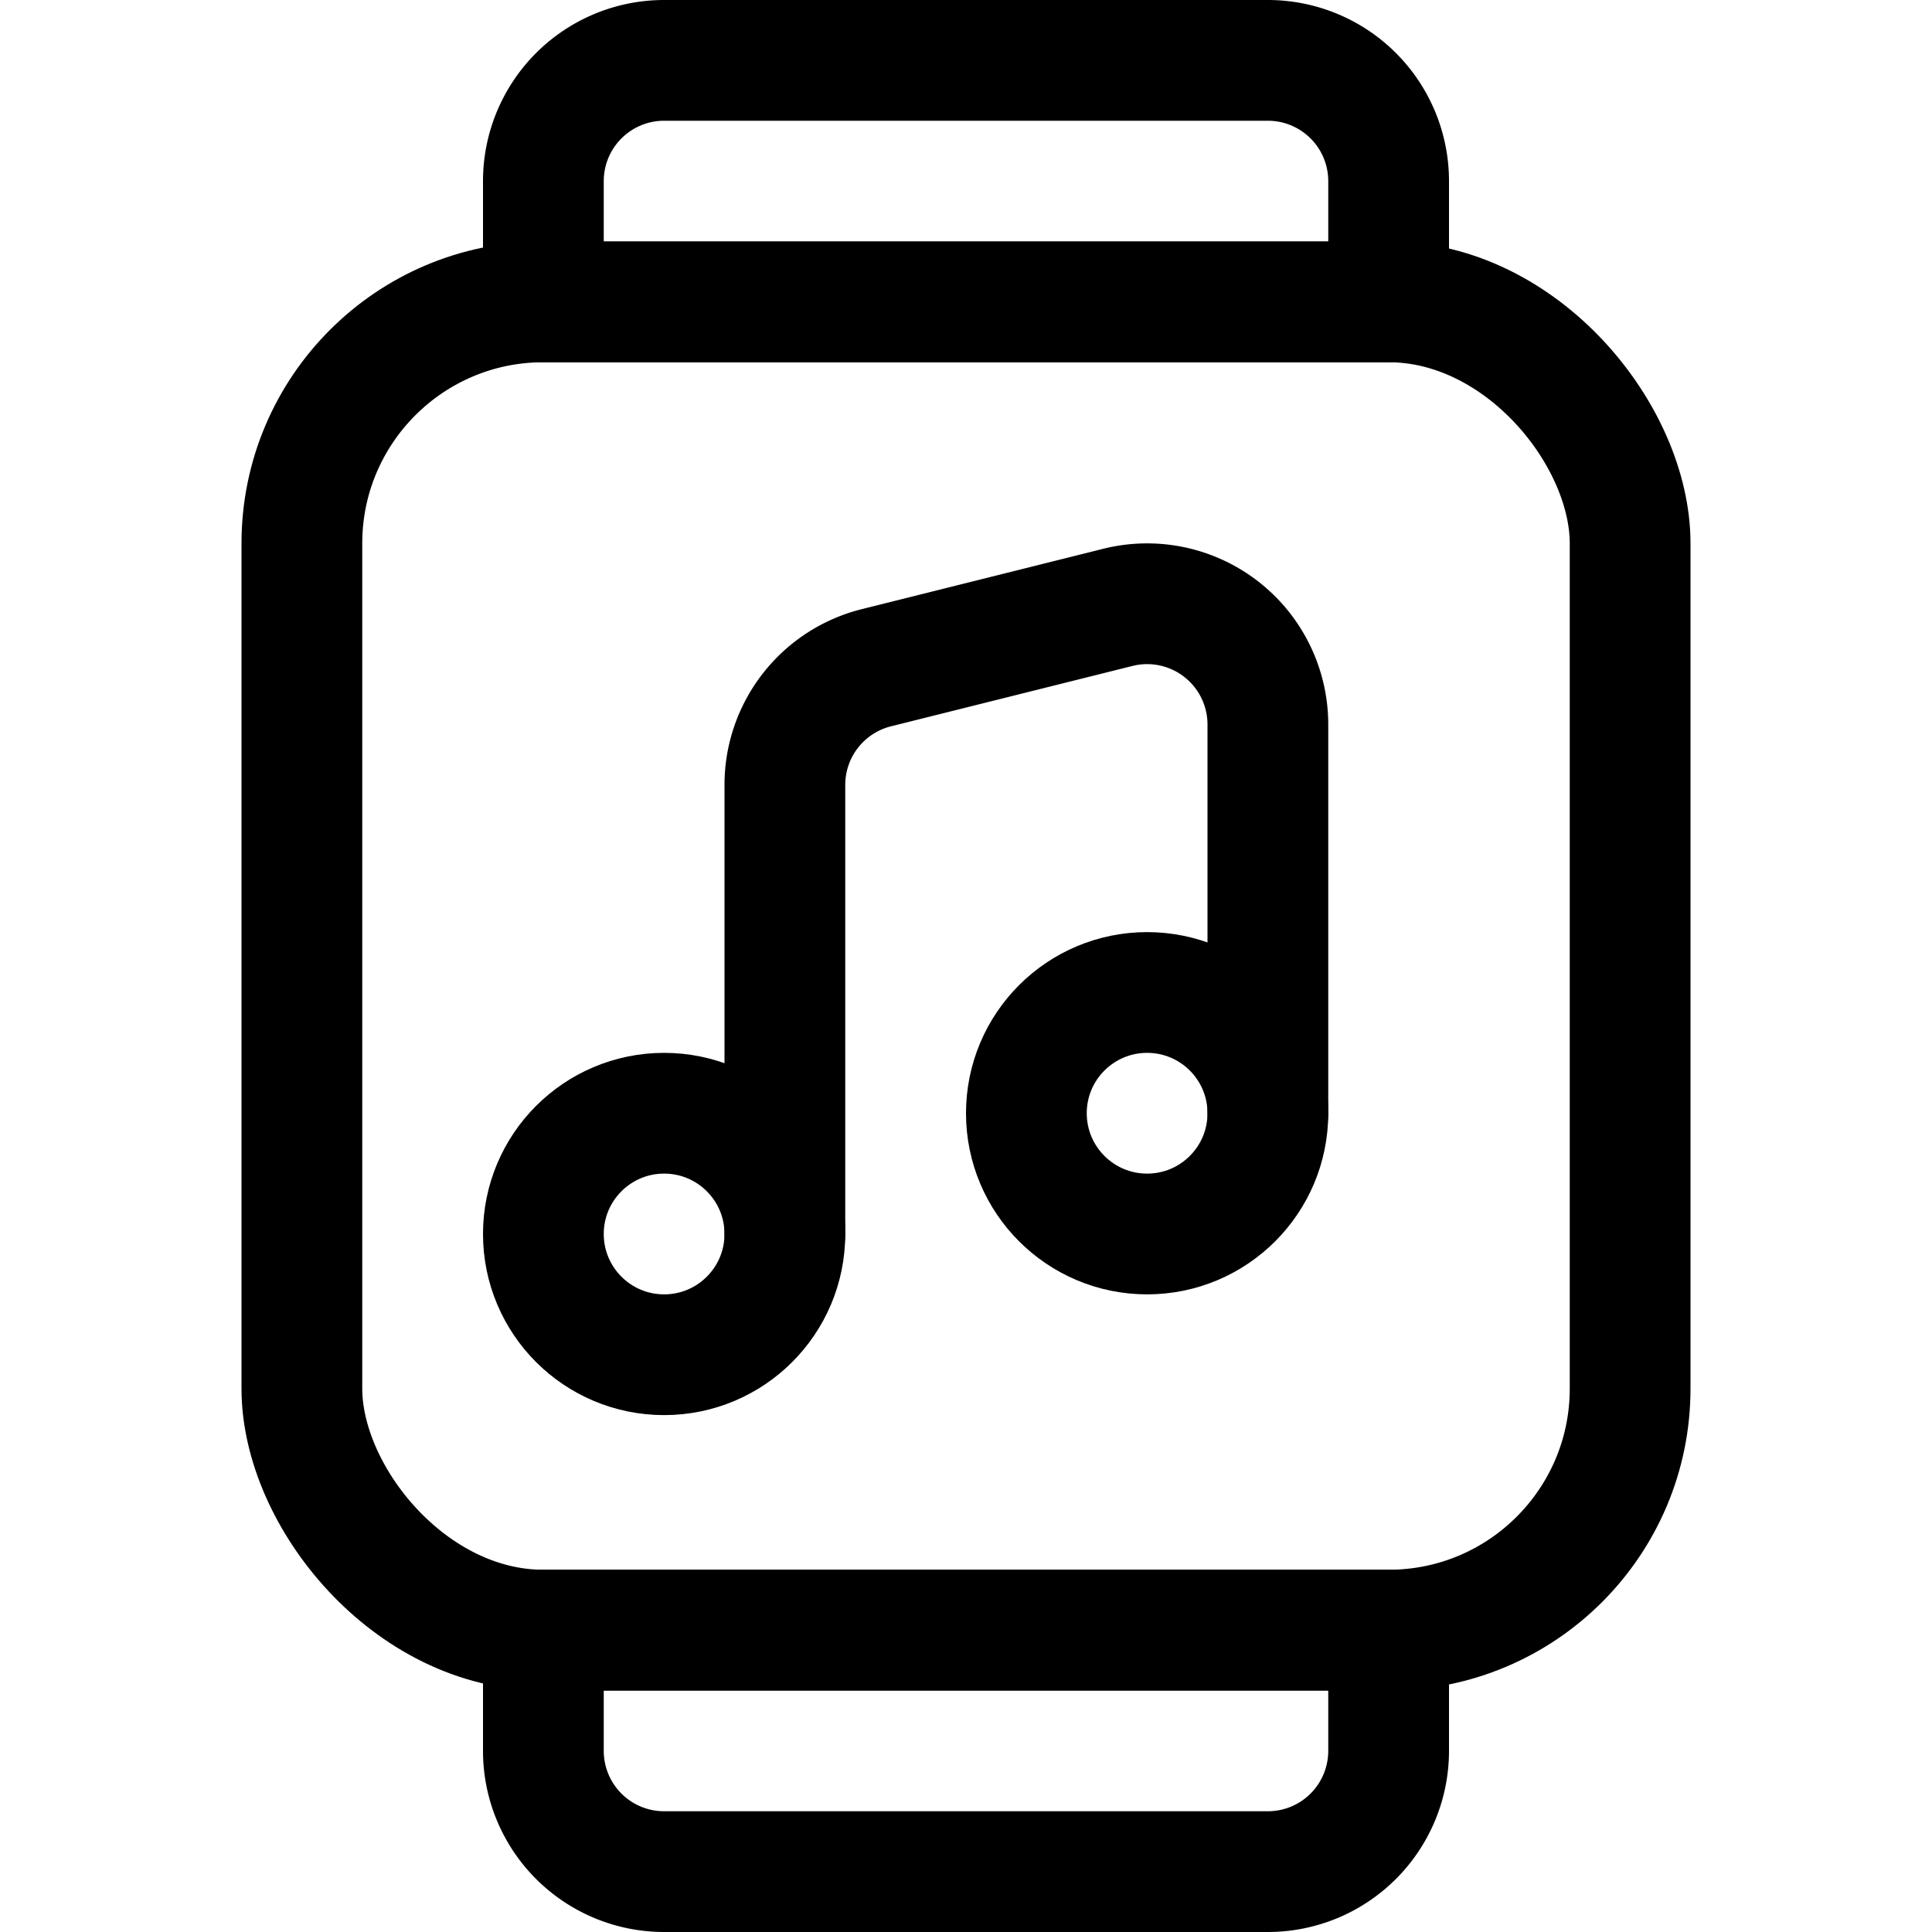 <svg xmlns="http://www.w3.org/2000/svg" viewBox="0 0 24 24"><defs><style>.a{fill:none;stroke:currentColor;stroke-linecap:round;stroke-linejoin:round;stroke-width:1.5px;}</style></defs><title>smart-watch-square-music</title><rect class="a" x="3.75" y="3.75" width="16.5" height="16.5" rx="3" ry="3"/><path class="a" d="M17.25,3.75H6.75V2.25A1.5,1.5,0,0,1,8.25.75h7.5a1.5,1.5,0,0,1,1.5,1.5Z"/><path class="a" d="M15.75,23.25H8.25a1.5,1.5,0,0,1-1.5-1.5v-1.5h10.5v1.5A1.5,1.5,0,0,1,15.75,23.25Z"/><circle class="a" cx="8.25" cy="15.329" r="1.5"/><circle class="a" cx="14.25" cy="13.829" r="1.5"/><path class="a" d="M15.75,13.829V9a1.5,1.5,0,0,0-1.864-1.455l-3,.75A1.5,1.5,0,0,0,9.75,9.75v5.579"/></svg>